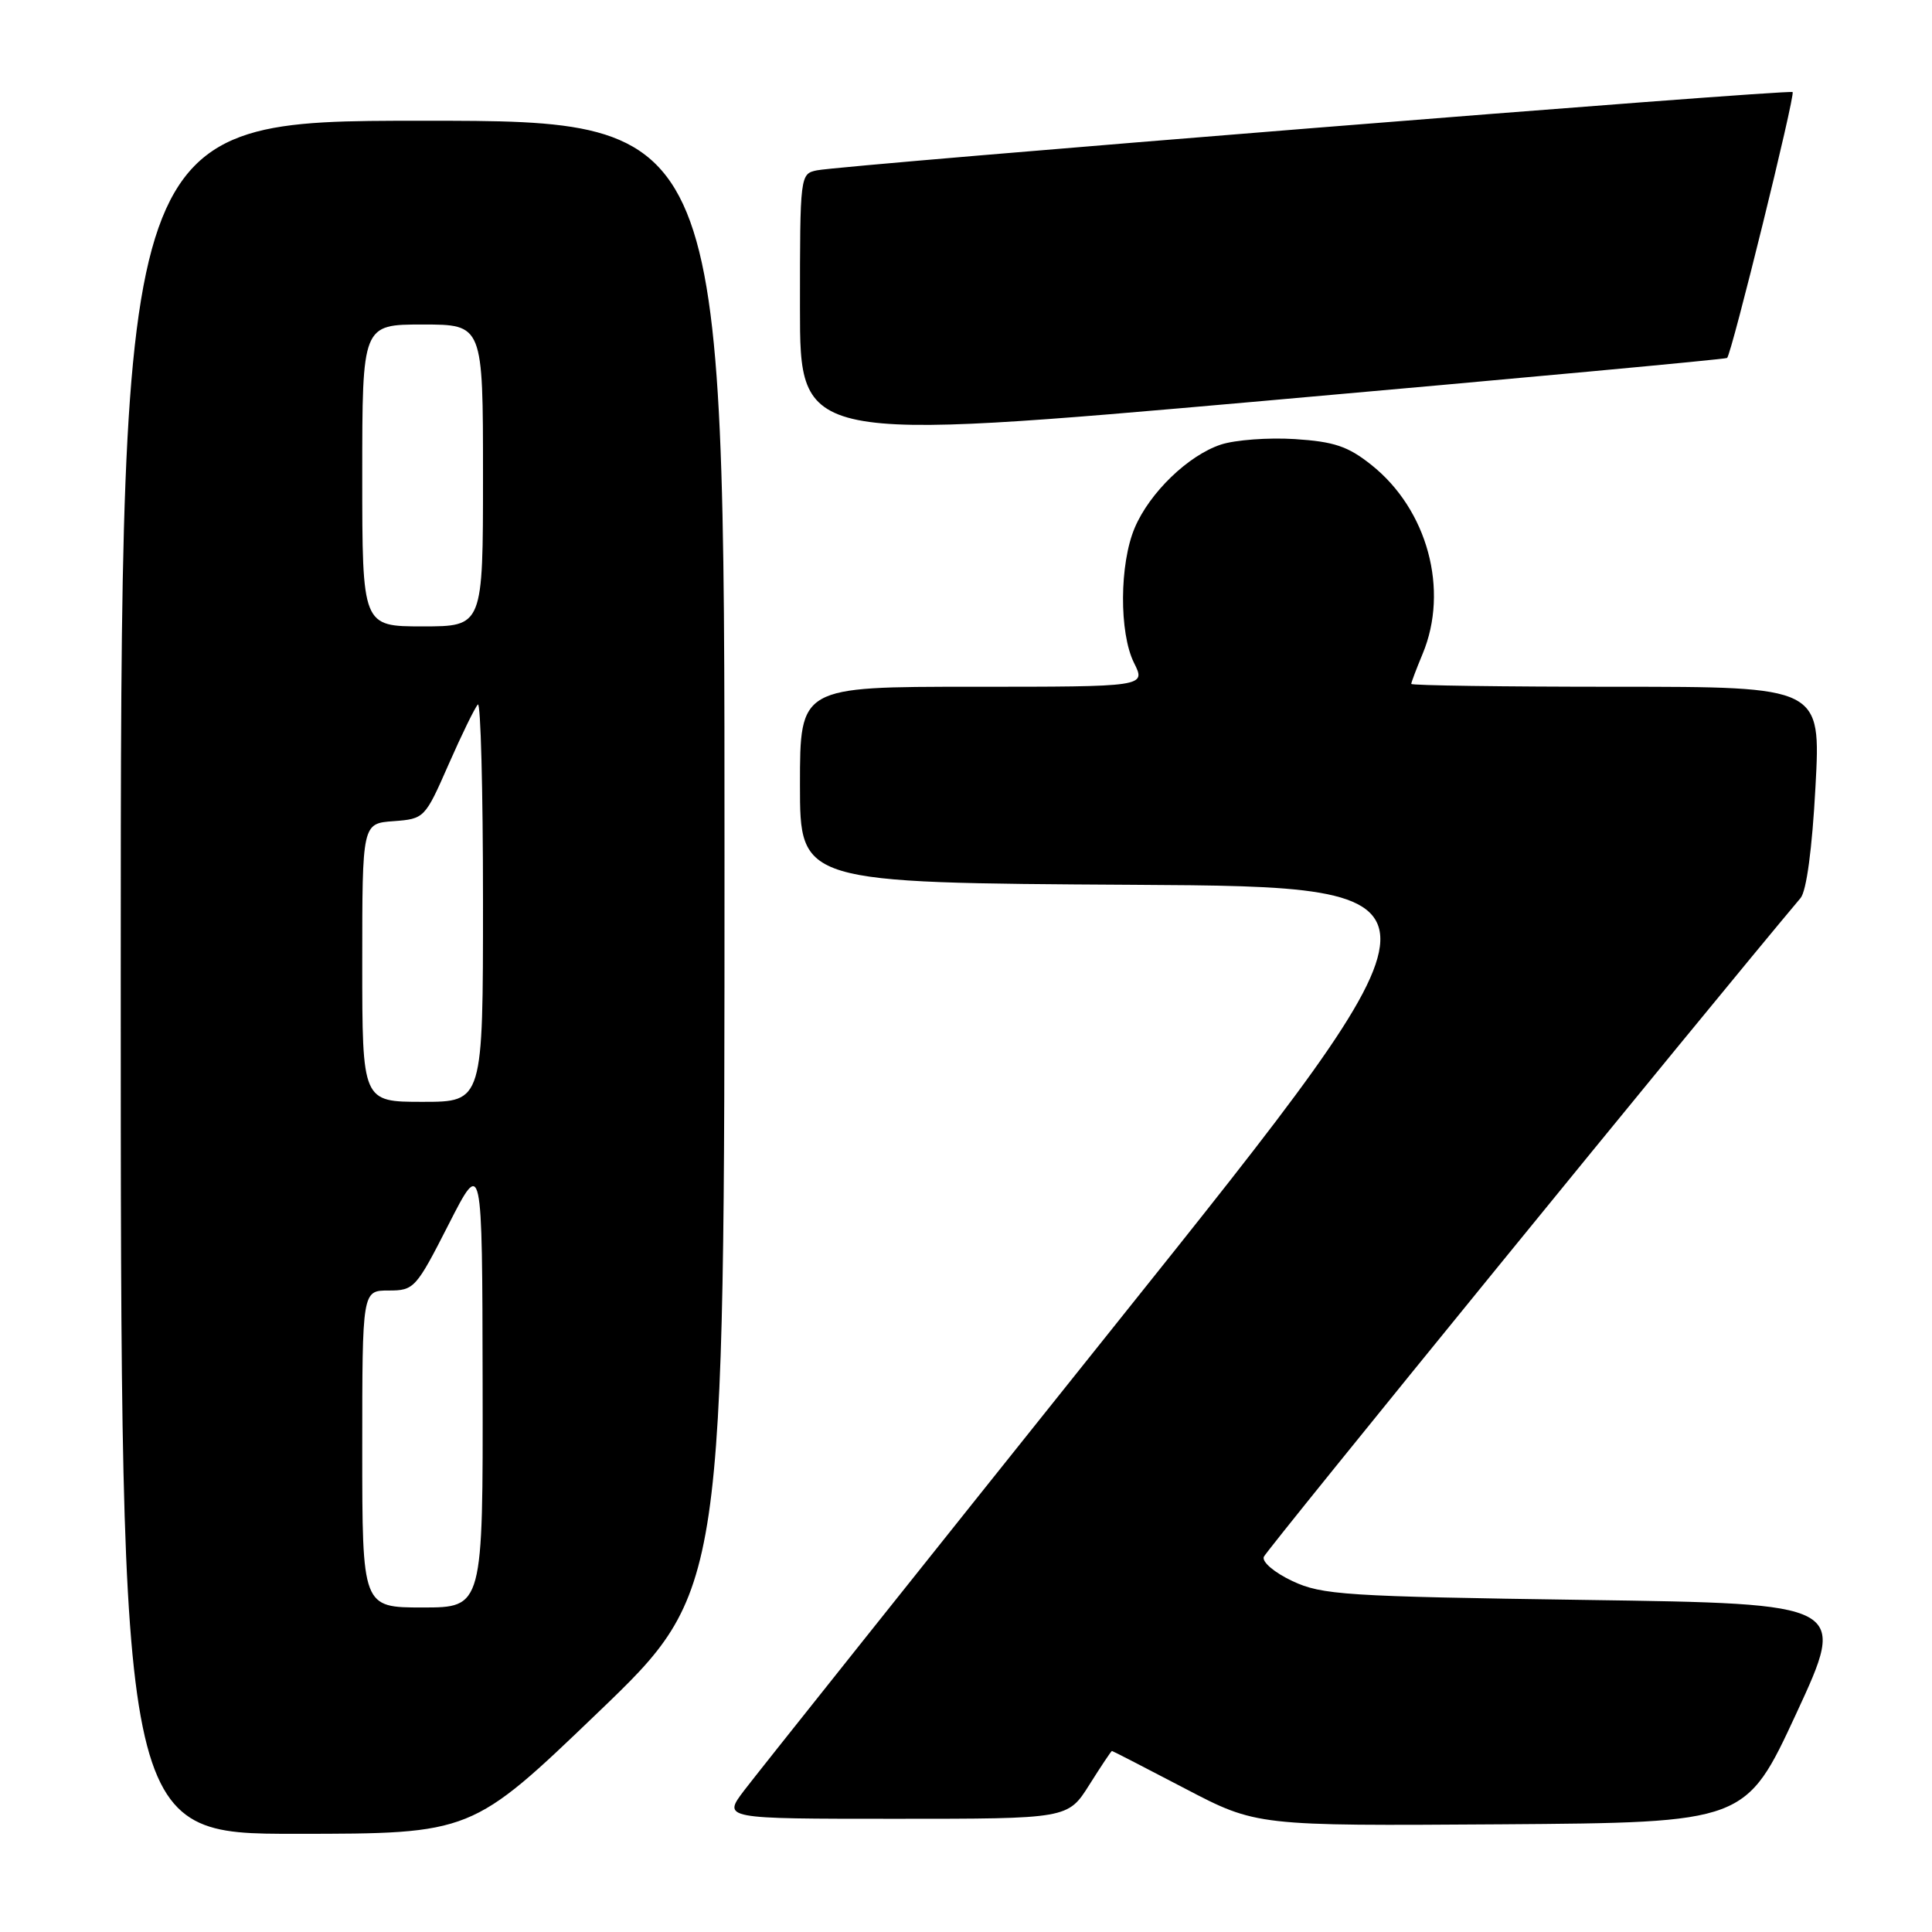 <?xml version="1.0" encoding="UTF-8" standalone="no"?>
<!DOCTYPE svg PUBLIC "-//W3C//DTD SVG 1.1//EN" "http://www.w3.org/Graphics/SVG/1.1/DTD/svg11.dtd" >
<svg xmlns="http://www.w3.org/2000/svg" xmlns:xlink="http://www.w3.org/1999/xlink" version="1.1" viewBox="0 0 256 256">
 <g >
 <path fill="currentColor"
d=" M 79.25 226.90 C 96.00 210.83 96.00 210.83 96.00 113.42 C 96.00 16.00 96.00 16.00 56.00 16.00 C 16.00 16.00 16.00 16.00 16.00 129.50 C 16.00 243.00 16.00 243.00 39.25 242.99 C 62.50 242.98 62.50 242.98 79.25 226.90 Z  M 238.04 227.00 C 244.75 212.50 244.75 212.50 210.13 212.00 C 178.19 211.54 175.17 211.34 171.25 209.50 C 168.87 208.38 167.20 206.97 167.46 206.29 C 167.78 205.41 226.39 133.49 238.58 119.00 C 239.37 118.07 240.12 112.48 240.56 104.25 C 241.28 91.00 241.28 91.00 214.14 91.00 C 199.21 91.00 187.00 90.83 187.00 90.62 C 187.00 90.41 187.68 88.63 188.50 86.65 C 192.04 78.18 189.16 67.52 181.71 61.60 C 178.61 59.13 176.78 58.52 171.56 58.18 C 168.06 57.96 163.65 58.29 161.77 58.91 C 157.45 60.34 152.34 65.27 150.36 69.93 C 148.33 74.70 148.28 83.85 150.26 87.83 C 151.85 91.00 151.85 91.00 128.92 91.00 C 106.00 91.00 106.00 91.00 106.00 103.99 C 106.00 116.98 106.00 116.98 150.10 117.24 C 194.21 117.50 194.21 117.50 147.82 175.50 C 122.31 207.40 100.16 235.19 98.60 237.25 C 95.76 241.00 95.76 241.00 118.63 241.00 C 141.50 241.00 141.50 241.00 144.34 236.50 C 145.90 234.02 147.25 232.00 147.34 232.01 C 147.43 232.01 151.78 234.25 157.00 236.98 C 166.50 241.95 166.50 241.95 198.91 241.73 C 231.32 241.50 231.32 241.50 238.04 227.00 Z  M 228.85 47.43 C 229.44 46.93 237.91 12.57 237.53 12.20 C 237.12 11.79 111.71 21.86 108.25 22.57 C 106.02 23.03 106.00 23.18 106.00 40.79 C 106.00 58.55 106.00 58.55 167.25 53.14 C 200.94 50.16 228.66 47.60 228.85 47.43 Z  M 48.00 192.00 C 48.00 171.00 48.00 171.00 51.49 171.00 C 54.87 171.00 55.12 170.73 59.44 162.25 C 63.90 153.50 63.90 153.50 63.95 183.25 C 64.00 213.00 64.00 213.00 56.00 213.00 C 48.00 213.00 48.00 213.00 48.00 192.00 Z  M 48.00 127.56 C 48.00 109.11 48.00 109.11 52.14 108.81 C 56.24 108.50 56.30 108.44 59.45 101.27 C 61.20 97.29 62.94 93.73 63.32 93.35 C 63.69 92.97 64.00 104.67 64.00 119.33 C 64.00 146.00 64.00 146.00 56.00 146.00 C 48.00 146.00 48.00 146.00 48.00 127.56 Z  M 48.00 63.00 C 48.00 43.00 48.00 43.00 56.00 43.00 C 64.00 43.00 64.00 43.00 64.00 63.00 C 64.00 83.00 64.00 83.00 56.00 83.00 C 48.00 83.00 48.00 83.00 48.00 63.00 Z "/>
</g>
</svg>